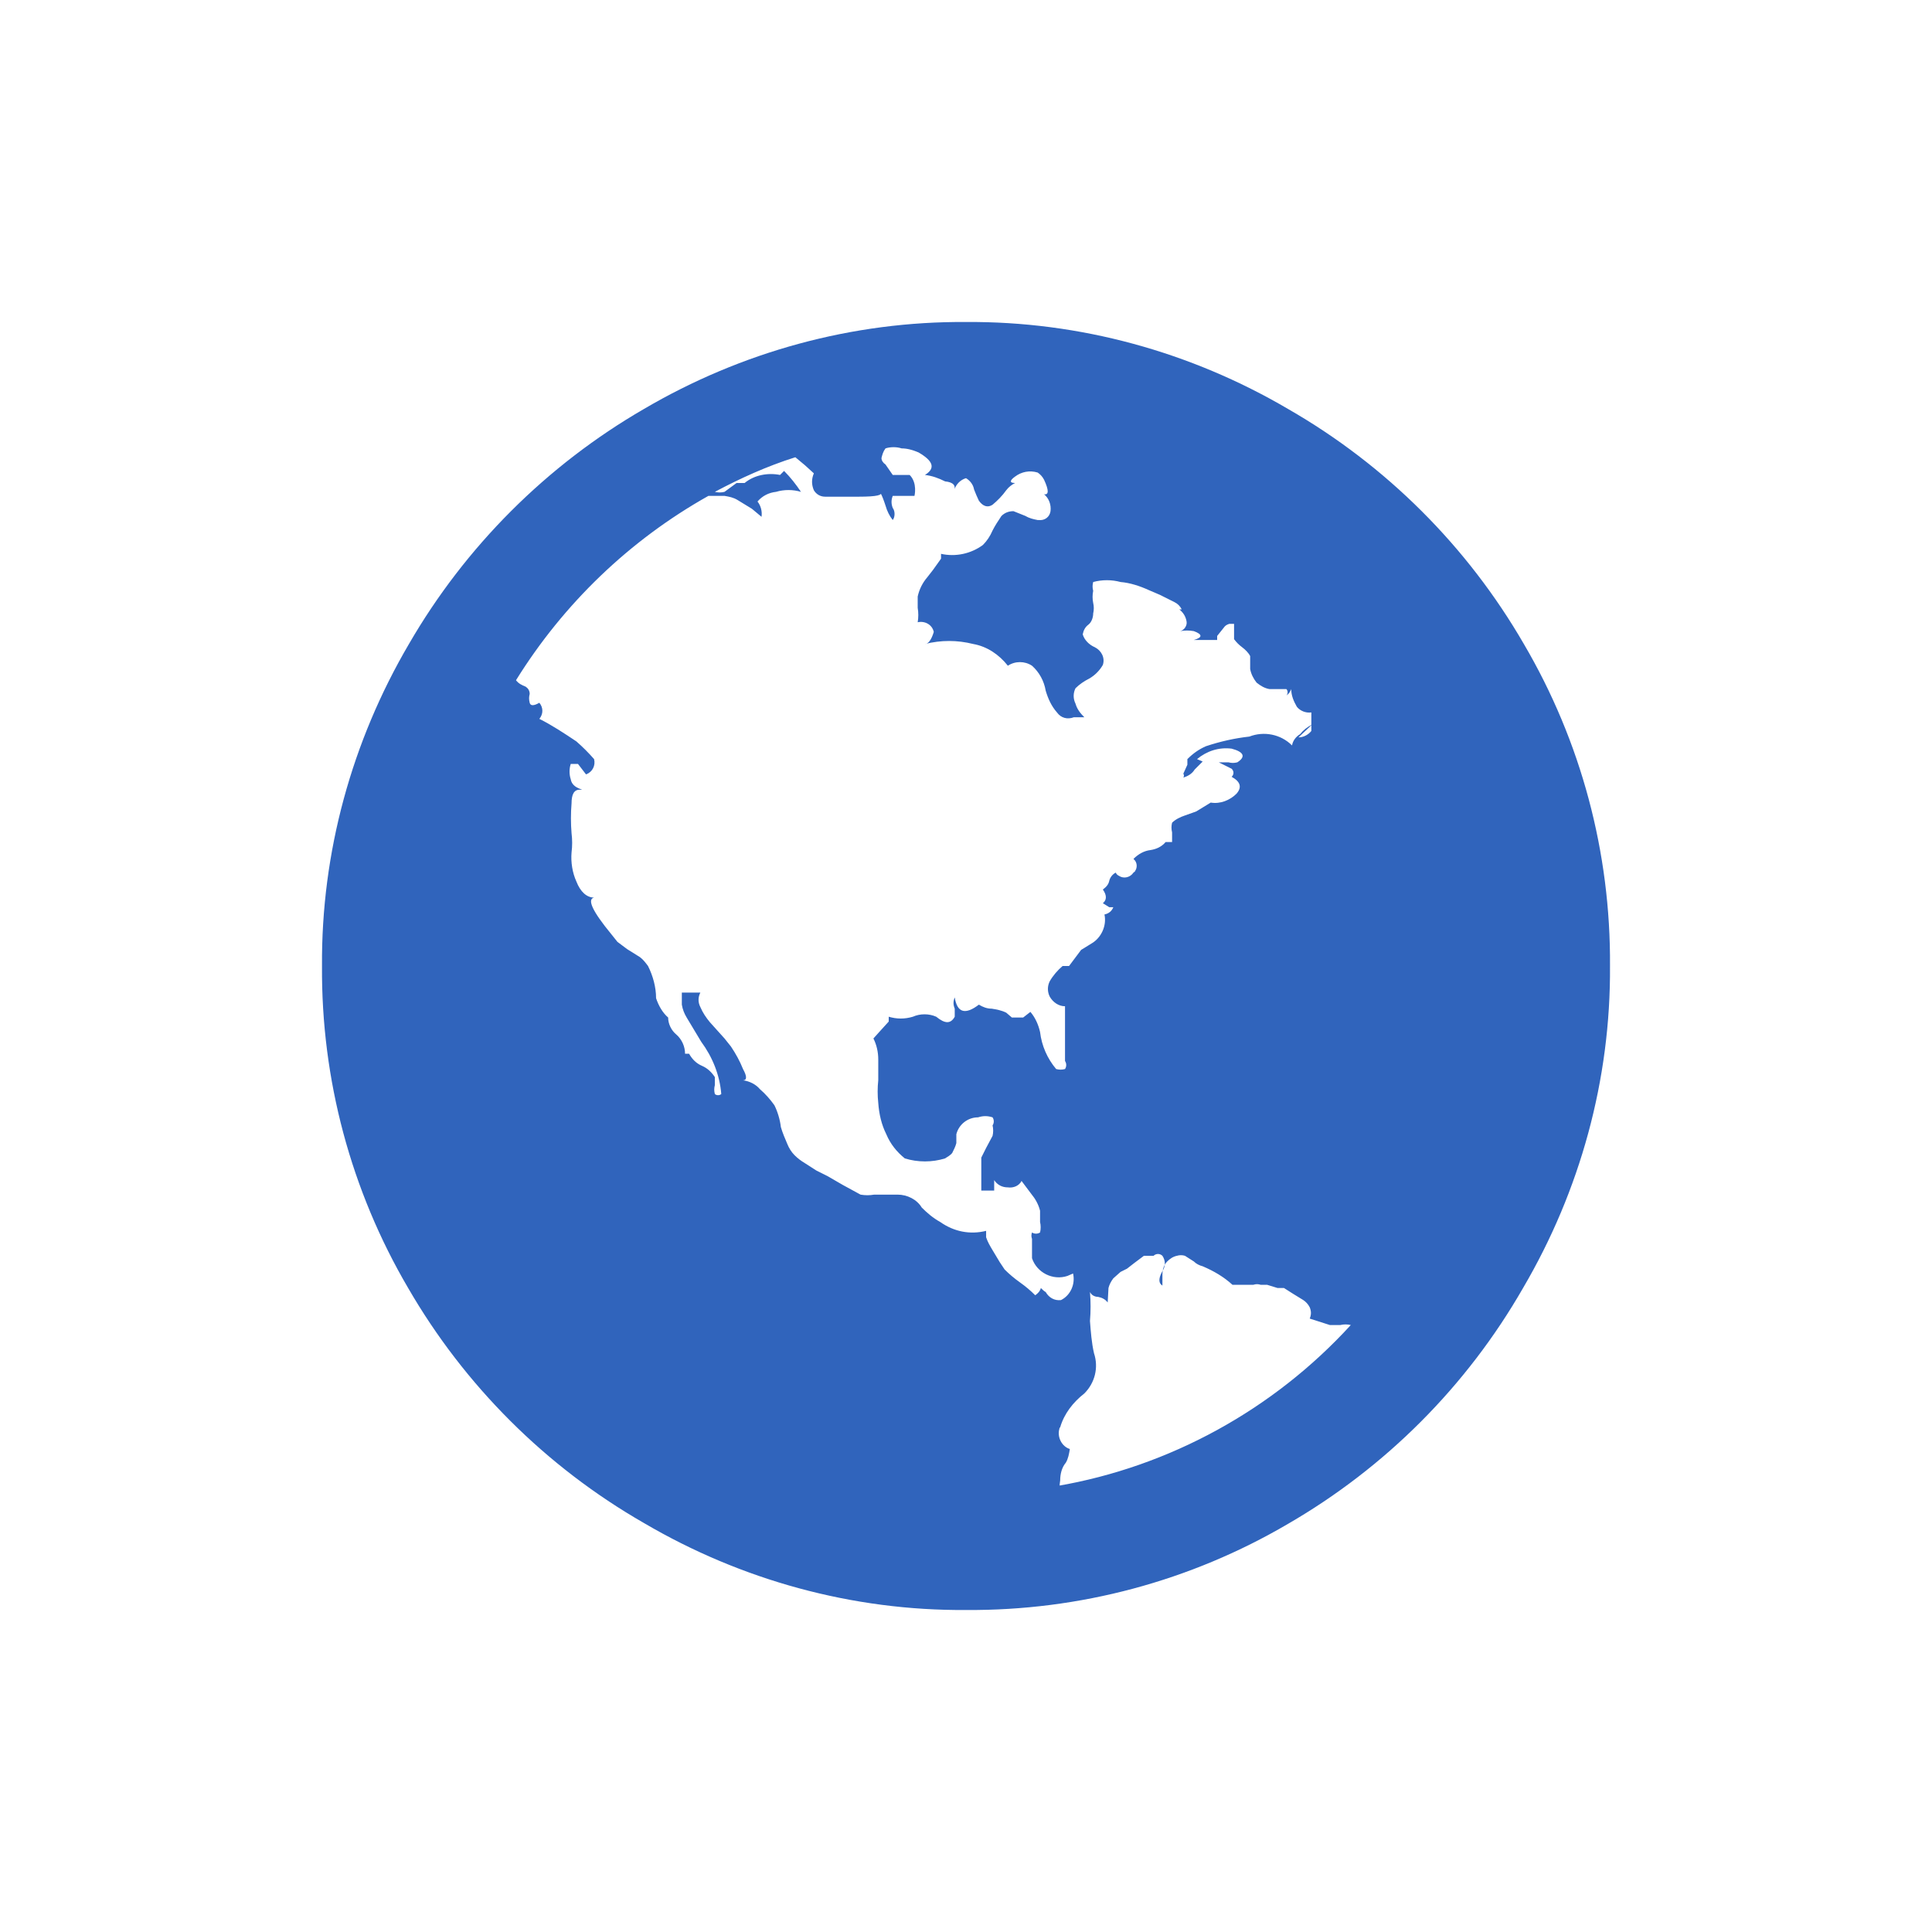 <?xml version="1.0" encoding="iso-8859-1"?>
<svg xmlns="http://www.w3.org/2000/svg" xmlns:xlink="http://www.w3.org/1999/xlink" version="1.1" x="0px" y="0px" width="24px" height="24px" viewBox="0 0 24 24" style="enable-background:new 0 0 256 256;" xml:space="preserve">
	<g><path xmlns:default="http://www.w3.org/2000/svg" id="globe" d="M8,5.08C6.79,5.78,5.78,6.79,5.08,8C4.37,9.21,3.99,10.59,4,12c-0.01,1.41,0.36,2.79,1.07,4  c0.7,1.21,1.71,2.22,2.93,2.92c1.21,0.71,2.59,1.09,4,1.08c1.41,0.01,2.79-0.36,4-1.07c1.21-0.7,2.22-1.71,2.92-2.93  c0.71-1.21,1.09-2.59,1.08-4c0.01-1.41-0.36-2.79-1.07-4c-0.7-1.21-1.71-2.22-2.93-2.92C14.79,4.37,13.41,3.99,12,4  C10.59,3.99,9.21,4.37,8,5.08z M14.87,9.43c0.12-0.1,0.27-0.15,0.43-0.13c0.15,0.04,0.18,0.1,0.07,0.17c-0.04,0.01-0.07,0.01-0.11,0  h-0.12l0.16,0.08c0.03,0.03,0.03,0.07,0,0.1c0,0,0,0,0,0c0.11,0.06,0.13,0.13,0.06,0.21c-0.08,0.08-0.2,0.13-0.32,0.11l0,0  l-0.18,0.11l-0.14,0.05c-0.06,0.02-0.12,0.05-0.16,0.09c-0.01,0.04-0.01,0.08,0,0.12c0,0.04,0,0.08,0,0.12c0,0,0,0-0.08,0  c-0.05,0.06-0.12,0.09-0.19,0.1c-0.08,0.01-0.15,0.05-0.21,0.11c0.05,0.04,0.05,0.11,0.02,0.15c0,0.01-0.01,0.01-0.02,0.02  c-0.04,0.06-0.12,0.08-0.18,0.04c-0.02-0.01-0.03-0.02-0.04-0.04c-0.04,0.02-0.07,0.06-0.08,0.1c-0.01,0.05-0.04,0.08-0.08,0.11  c0.05,0.07,0.05,0.13,0,0.17l0,0l0.08,0.05h0.05c-0.02,0.05-0.06,0.08-0.11,0.09c0.03,0.14-0.04,0.29-0.16,0.36l-0.13,0.08L13.28,12  H13.2c-0.06,0.05-0.12,0.12-0.16,0.19c-0.03,0.06-0.03,0.13,0,0.19c0.04,0.07,0.11,0.12,0.19,0.12v0.4v0.13c0,0.05,0,0.1,0,0.15  c0.02,0.03,0.02,0.07,0,0.1c-0.04,0.01-0.07,0.01-0.11,0c-0.11-0.13-0.18-0.29-0.2-0.46c-0.02-0.09-0.06-0.18-0.12-0.25l-0.09,0.07  h-0.08h-0.06l-0.07-0.06c-0.06-0.03-0.12-0.04-0.18-0.05c-0.06,0-0.11-0.02-0.16-0.05c-0.17,0.13-0.27,0.1-0.3-0.09  c-0.02,0.05-0.02,0.09,0,0.14v0.1c-0.05,0.09-0.12,0.09-0.23,0c-0.09-0.04-0.2-0.04-0.29,0c-0.1,0.03-0.2,0.03-0.3,0l0,0l0,0  c0,0.02,0,0.04,0,0.06l0,0l0,0l0,0l-0.1,0.11l-0.09,0.1c0.04,0.08,0.06,0.17,0.06,0.26c0,0.06,0,0.15,0,0.26  c-0.01,0.09-0.01,0.19,0,0.28c0.01,0.14,0.04,0.27,0.1,0.39c0.05,0.12,0.13,0.22,0.23,0.3c0.16,0.05,0.34,0.05,0.5,0  c0.03-0.02,0.07-0.04,0.09-0.07c0.02-0.04,0.04-0.08,0.05-0.12v-0.11c0.03-0.12,0.14-0.21,0.27-0.21c0.06-0.02,0.12-0.02,0.18,0  c0.02,0.03,0.02,0.07,0,0.1c0.01,0.04,0.01,0.09,0,0.13l-0.08,0.15c-0.02,0.04-0.04,0.08-0.06,0.12c0,0.08,0,0.15,0,0.23  c0,0.06,0,0.12,0,0.18h0.16c0-0.02,0-0.05,0-0.07v-0.06c0.04,0.06,0.1,0.09,0.17,0.09c0.07,0.01,0.14-0.02,0.17-0.08l0.12,0.16  c0.05,0.06,0.09,0.13,0.11,0.21v0.14c0.01,0.04,0.01,0.09,0,0.13c-0.03,0.02-0.07,0.02-0.1,0c-0.01,0.03-0.01,0.05,0,0.08v0.09v0.09  v0.06c0.06,0.18,0.26,0.28,0.44,0.22c0.02-0.01,0.05-0.02,0.07-0.03c0.03,0.13-0.03,0.27-0.15,0.33c-0.08,0.01-0.15-0.03-0.19-0.1  c-0.02-0.01-0.04-0.03-0.06-0.05c-0.01,0.04-0.04,0.07-0.07,0.09c-0.06-0.06-0.12-0.11-0.19-0.16s-0.13-0.1-0.19-0.16l-0.06-0.09  l-0.09-0.15c-0.03-0.05-0.06-0.1-0.08-0.16c0,0,0-0.07,0-0.08c-0.2,0.05-0.4,0.01-0.57-0.11c-0.09-0.05-0.16-0.11-0.23-0.18  c-0.06-0.1-0.18-0.16-0.3-0.16h-0.14h-0.15c-0.06,0.01-0.11,0.01-0.17,0l-0.22-0.12l-0.19-0.11l-0.14-0.07L10,14.45  c-0.05-0.03-0.09-0.06-0.13-0.1c-0.04-0.04-0.07-0.09-0.09-0.14C9.75,14.14,9.72,14.07,9.7,14c-0.01-0.09-0.04-0.19-0.08-0.27  c-0.05-0.07-0.11-0.14-0.18-0.2c-0.05-0.06-0.13-0.1-0.21-0.11c0.05,0,0.05-0.05,0-0.14c-0.04-0.1-0.09-0.19-0.15-0.28L9,12.9  l-0.18-0.2c-0.05-0.06-0.09-0.12-0.12-0.19c-0.03-0.06-0.03-0.12,0-0.18l0,0H8.62H8.53H8.47c0,0.05,0,0.1,0,0.15  c0.01,0.06,0.03,0.11,0.06,0.16l0.18,0.3c0.14,0.19,0.23,0.41,0.25,0.65c-0.02,0.02-0.06,0.02-0.08,0c-0.01-0.04-0.01-0.07,0-0.11  c0-0.03,0-0.07,0-0.1c-0.04-0.06-0.09-0.11-0.16-0.14c-0.07-0.03-0.12-0.08-0.16-0.15H8.51c0-0.09-0.04-0.18-0.11-0.24  c-0.06-0.05-0.1-0.13-0.1-0.21c-0.07-0.06-0.12-0.15-0.15-0.24c0-0.14-0.04-0.28-0.1-0.4c-0.03-0.04-0.06-0.08-0.1-0.11l-0.16-0.1  L7.67,11.7l-0.08-0.1c-0.23-0.28-0.3-0.43-0.21-0.45c-0.09,0-0.17-0.07-0.22-0.2c-0.05-0.11-0.07-0.24-0.06-0.36l0,0  c0.01-0.08,0.01-0.16,0-0.24c-0.01-0.12-0.01-0.25,0-0.37c0-0.11,0.03-0.17,0.1-0.17c0.1,0-0.09,0-0.11-0.13  c-0.02-0.06-0.02-0.13,0-0.19c0,0,0,0,0.09,0l0.1,0.13c0.08-0.03,0.12-0.11,0.1-0.19C7.31,9.35,7.24,9.28,7.16,9.21  c-0.15-0.1-0.3-0.2-0.46-0.28c0.05-0.06,0.05-0.14,0-0.2c-0.07,0.04-0.11,0.04-0.12,0c-0.01-0.04-0.01-0.07,0-0.11  c0-0.04-0.02-0.07-0.05-0.09C6.48,8.51,6.44,8.49,6.41,8.45C7,7.5,7.82,6.71,8.8,6.16H9c0.06,0.01,0.11,0.02,0.16,0.05l0.18,0.11  l0.12,0.1c0.01-0.07-0.01-0.14-0.05-0.19c0.06-0.07,0.14-0.11,0.23-0.12c0.1-0.03,0.21-0.03,0.31,0C9.89,6.02,9.82,5.93,9.74,5.85  L9.69,5.9C9.54,5.87,9.37,5.9,9.25,6h-0.1L9,6.11c-0.04,0.01-0.08,0.01-0.12,0c0.32-0.17,0.65-0.32,1-0.43L10,5.78l0.11,0.1l0,0  c-0.03,0.07-0.03,0.14,0,0.21c0.03,0.05,0.08,0.08,0.14,0.08h0.15h0.17h0.1c0.22,0,0.31-0.02,0.26-0.06  c0.03,0.05,0.05,0.11,0.07,0.17c0.02,0.07,0.05,0.13,0.09,0.18c0.03-0.04,0.03-0.11,0-0.15c-0.02-0.05-0.02-0.1,0-0.15h0.06h0.12  h0.09c0,0,0.04-0.16-0.06-0.26h-0.09h-0.12L11,5.77c-0.03-0.02-0.05-0.05-0.05-0.08c0.01-0.04,0.02-0.08,0.05-0.12  c0.06-0.02,0.14-0.02,0.2,0c0.07,0,0.14,0.02,0.21,0.05c0.19,0.11,0.21,0.2,0.08,0.28c0.09,0.01,0.17,0.04,0.25,0.08  c0.1,0.01,0.14,0.05,0.11,0.12c0.02-0.08,0.08-0.14,0.15-0.16c0.05,0.03,0.09,0.08,0.1,0.14c0.02,0.05,0.04,0.1,0.06,0.14  c0.05,0.07,0.11,0.09,0.17,0.05c0.06-0.05,0.12-0.11,0.17-0.18c0.03-0.04,0.07-0.07,0.11-0.09c-0.07,0-0.07-0.03,0-0.08  c0.08-0.06,0.18-0.08,0.28-0.05c0.03,0.02,0.06,0.05,0.08,0.09c0.06,0.13,0.06,0.19,0,0.18c0.06,0.05,0.09,0.13,0.08,0.21  c-0.01,0.07-0.07,0.12-0.15,0.11c0,0-0.01,0-0.01,0c-0.05-0.01-0.1-0.02-0.15-0.05l-0.15-0.06c-0.06,0-0.11,0.02-0.15,0.06  c-0.04,0.06-0.08,0.12-0.11,0.18c-0.03,0.07-0.07,0.13-0.12,0.18c-0.15,0.11-0.34,0.15-0.52,0.11c0,0,0,0,0,0.06l-0.1,0.14  l-0.07,0.09c-0.06,0.07-0.1,0.15-0.12,0.24c0,0,0,0.06,0,0.14c0.01,0.06,0.01,0.12,0,0.18c0.09-0.02,0.18,0.03,0.2,0.12  C11.57,7.95,11.53,8,11.49,8c0.2-0.05,0.4-0.05,0.6,0c0.17,0.03,0.32,0.13,0.43,0.27c0.09-0.06,0.21-0.06,0.3,0  c0.09,0.08,0.15,0.19,0.17,0.31c0.03,0.1,0.07,0.19,0.14,0.27c0.05,0.07,0.13,0.09,0.21,0.06l0,0h0.07h0.06l0,0l0,0  c-0.05-0.05-0.09-0.1-0.11-0.17c-0.03-0.06-0.03-0.13,0-0.19c0.05-0.05,0.11-0.09,0.17-0.12c0.07-0.04,0.13-0.1,0.17-0.17  c0.03-0.09-0.02-0.18-0.1-0.22c-0.07-0.03-0.13-0.09-0.15-0.16c0.01-0.05,0.03-0.09,0.07-0.12c0.04-0.03,0.06-0.09,0.06-0.14  c0.01-0.04,0.01-0.09,0-0.13c-0.01-0.05-0.01-0.1,0-0.15c-0.01-0.04-0.01-0.07,0-0.11c0.11-0.03,0.23-0.03,0.34,0  c0.12,0.01,0.24,0.05,0.35,0.1l0.14,0.06l0.18,0.09c0.04,0.02,0.07,0.05,0.09,0.09h-0.03c0.05,0.04,0.08,0.09,0.09,0.15  c0.01,0.05-0.03,0.11-0.08,0.12c0.06-0.01,0.11-0.01,0.17,0c0.11,0.04,0.11,0.08,0,0.11h0.09h0.09h0.05l0,0l0,0h0.06V7.9l0.08-0.1  c0.02-0.03,0.04-0.04,0.07-0.05h0.06v0.06v0.07v0.06c0.03,0.04,0.06,0.07,0.1,0.1c0.04,0.03,0.08,0.07,0.1,0.11v0.16  c0.01,0.06,0.04,0.12,0.08,0.17c0.05,0.04,0.1,0.07,0.16,0.08h0.21c0.02,0.02,0.02,0.06,0,0.08c0.03-0.02,0.05-0.05,0.06-0.08  c0,0.08,0.03,0.15,0.07,0.22c0.04,0.05,0.11,0.08,0.18,0.07v0.23c-0.04,0.05-0.1,0.08-0.16,0.08L16.3,9  c-0.06,0.03-0.11,0.07-0.15,0.12c-0.05,0.03-0.09,0.08-0.1,0.14c-0.14-0.14-0.35-0.18-0.53-0.11c-0.18,0.02-0.36,0.06-0.54,0.12  c-0.09,0.04-0.16,0.09-0.23,0.16V9.5L14.7,9.61c0.01,0.02,0.01,0.03,0,0.05c0.06-0.02,0.11-0.05,0.14-0.1l0.1-0.1l0,0L14.87,9.43z   M13.17,18.56c-0.01-0.06-0.01-0.11,0-0.17c0-0.08,0.02-0.16,0.07-0.22c0.03-0.05,0.04-0.11,0.05-0.17  c-0.1-0.03-0.16-0.15-0.13-0.25c0-0.01,0-0.01,0.01-0.02c0.05-0.17,0.16-0.31,0.3-0.42c0.13-0.13,0.18-0.32,0.12-0.5  c-0.03-0.13-0.04-0.27-0.05-0.4c0.01-0.12,0.01-0.24,0-0.36c0.02,0.04,0.06,0.06,0.1,0.06c0.05,0.01,0.09,0.03,0.12,0.07L13.77,16  c0.01-0.04,0.03-0.08,0.06-0.12l0.09-0.08L14,15.76l0.09-0.07l0.12-0.09h0.12c0.03-0.03,0.08-0.03,0.11,0  c0.04,0.06,0.04,0.13,0,0.19c-0.05,0.09-0.05,0.15,0,0.18c0-0.05,0-0.09,0-0.14c0-0.06,0.02-0.12,0.06-0.16  c0.03-0.03,0.07-0.06,0.12-0.07c0.03-0.01,0.07-0.01,0.1,0l0.11,0.07c0.03,0.03,0.07,0.05,0.11,0.06c0.14,0.06,0.26,0.13,0.37,0.23  l0,0l0,0h0.06h0.06h0.14c0.03-0.01,0.06-0.01,0.09,0h0.08L15.87,16h0.08l0.11,0.07l0.13,0.08c0.03,0.02,0.06,0.05,0.08,0.09  c0.02,0.05,0.02,0.09,0,0.14l0.25,0.08h0.13c0.04-0.01,0.09-0.01,0.13,0c-0.96,1.05-2.25,1.76-3.65,2l0,0L13.17,18.56z" style="fill: rgb(48, 100, 188);"></path></g>
</svg>
